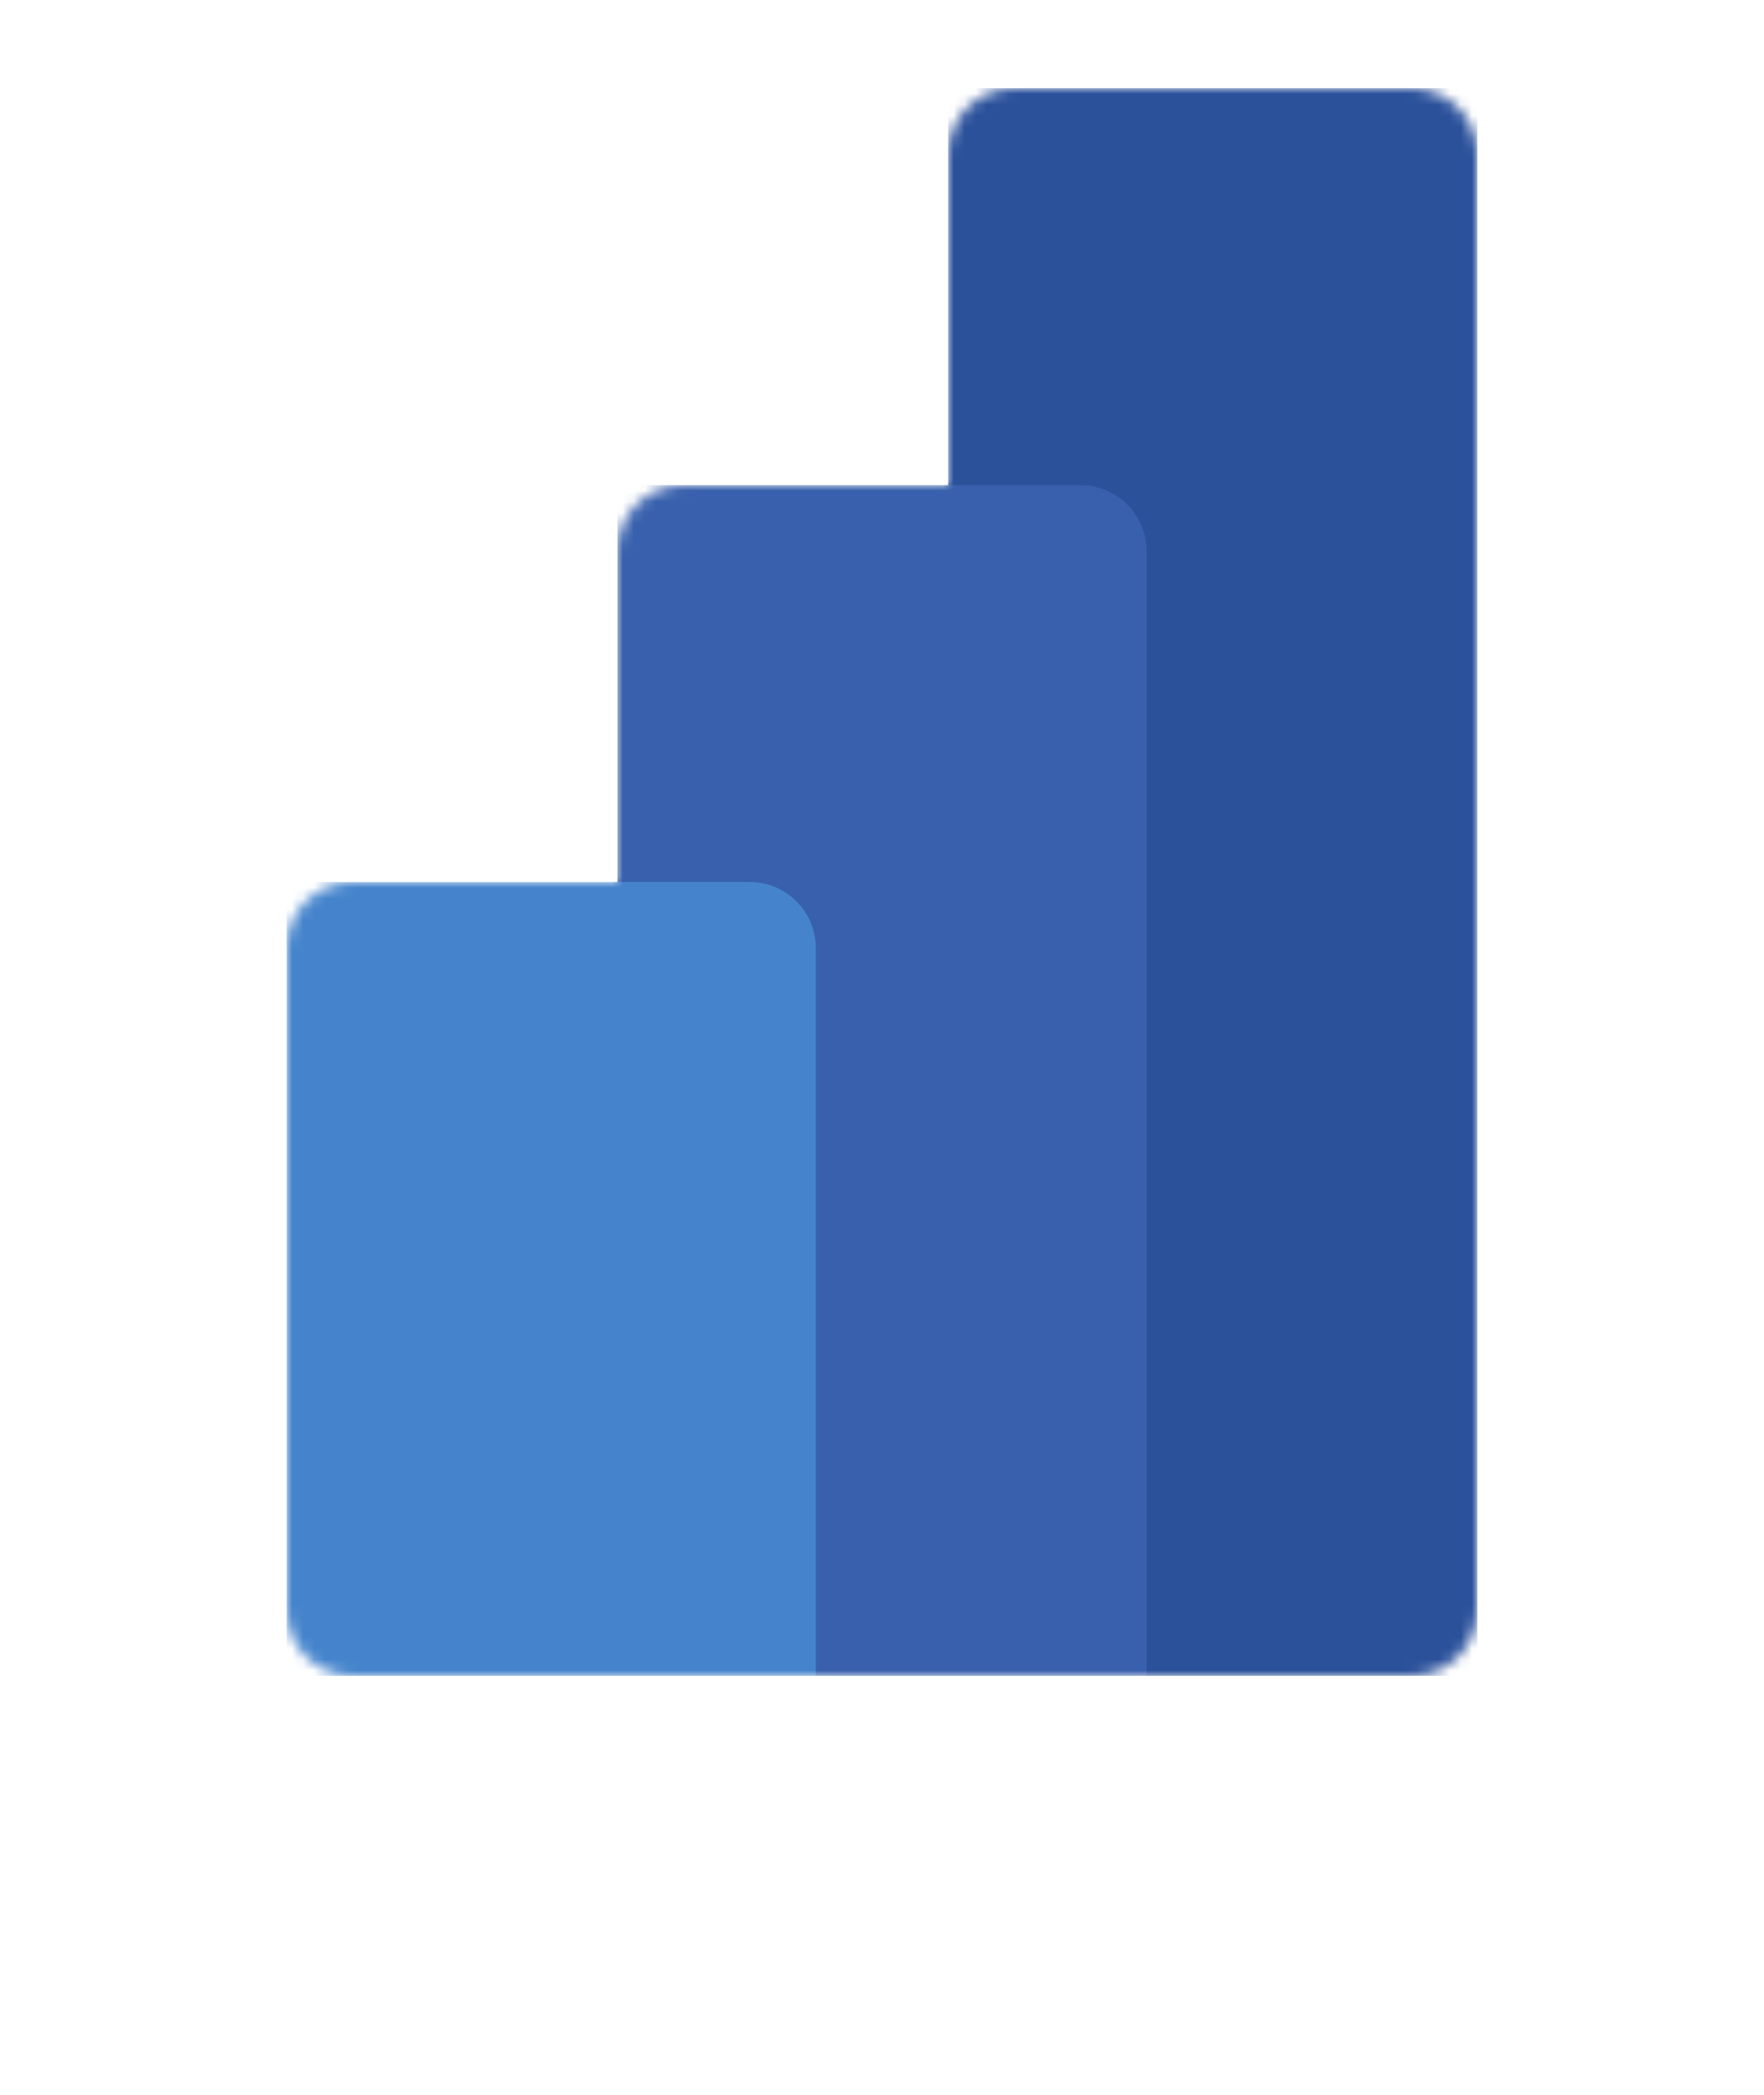 <svg width="160" height="190" viewBox="0 0 160 190" fill="none" xmlns="http://www.w3.org/2000/svg">
<mask id="mask0_574_14970" style="mask-type:alpha" maskUnits="userSpaceOnUse" x="26" y="8" width="108" height="144">
<path d="M86 14C86 10.686 88.686 8 92 8H128C131.314 8 134 10.686 134 14V146C134 149.314 131.314 152 128 152H32C28.686 152 26 149.314 26 146V86C26 82.686 28.686 80 32 80H56V50C56 46.686 58.687 44 62 44H86V14Z" fill="white"/>
</mask>
<g mask="url(#mask0_574_14970)">
<path d="M133.998 8V152H85.998V8H133.998Z" fill="#2B519B"/>
<path d="M104 50V152H56V44H98C101.314 44 104 46.686 104 50Z" fill="#3860AC"/>
<path d="M26 80V152H74V86C74 82.686 71.314 80 68 80H26Z" fill="#4584CC"/>
</g>
</svg>
